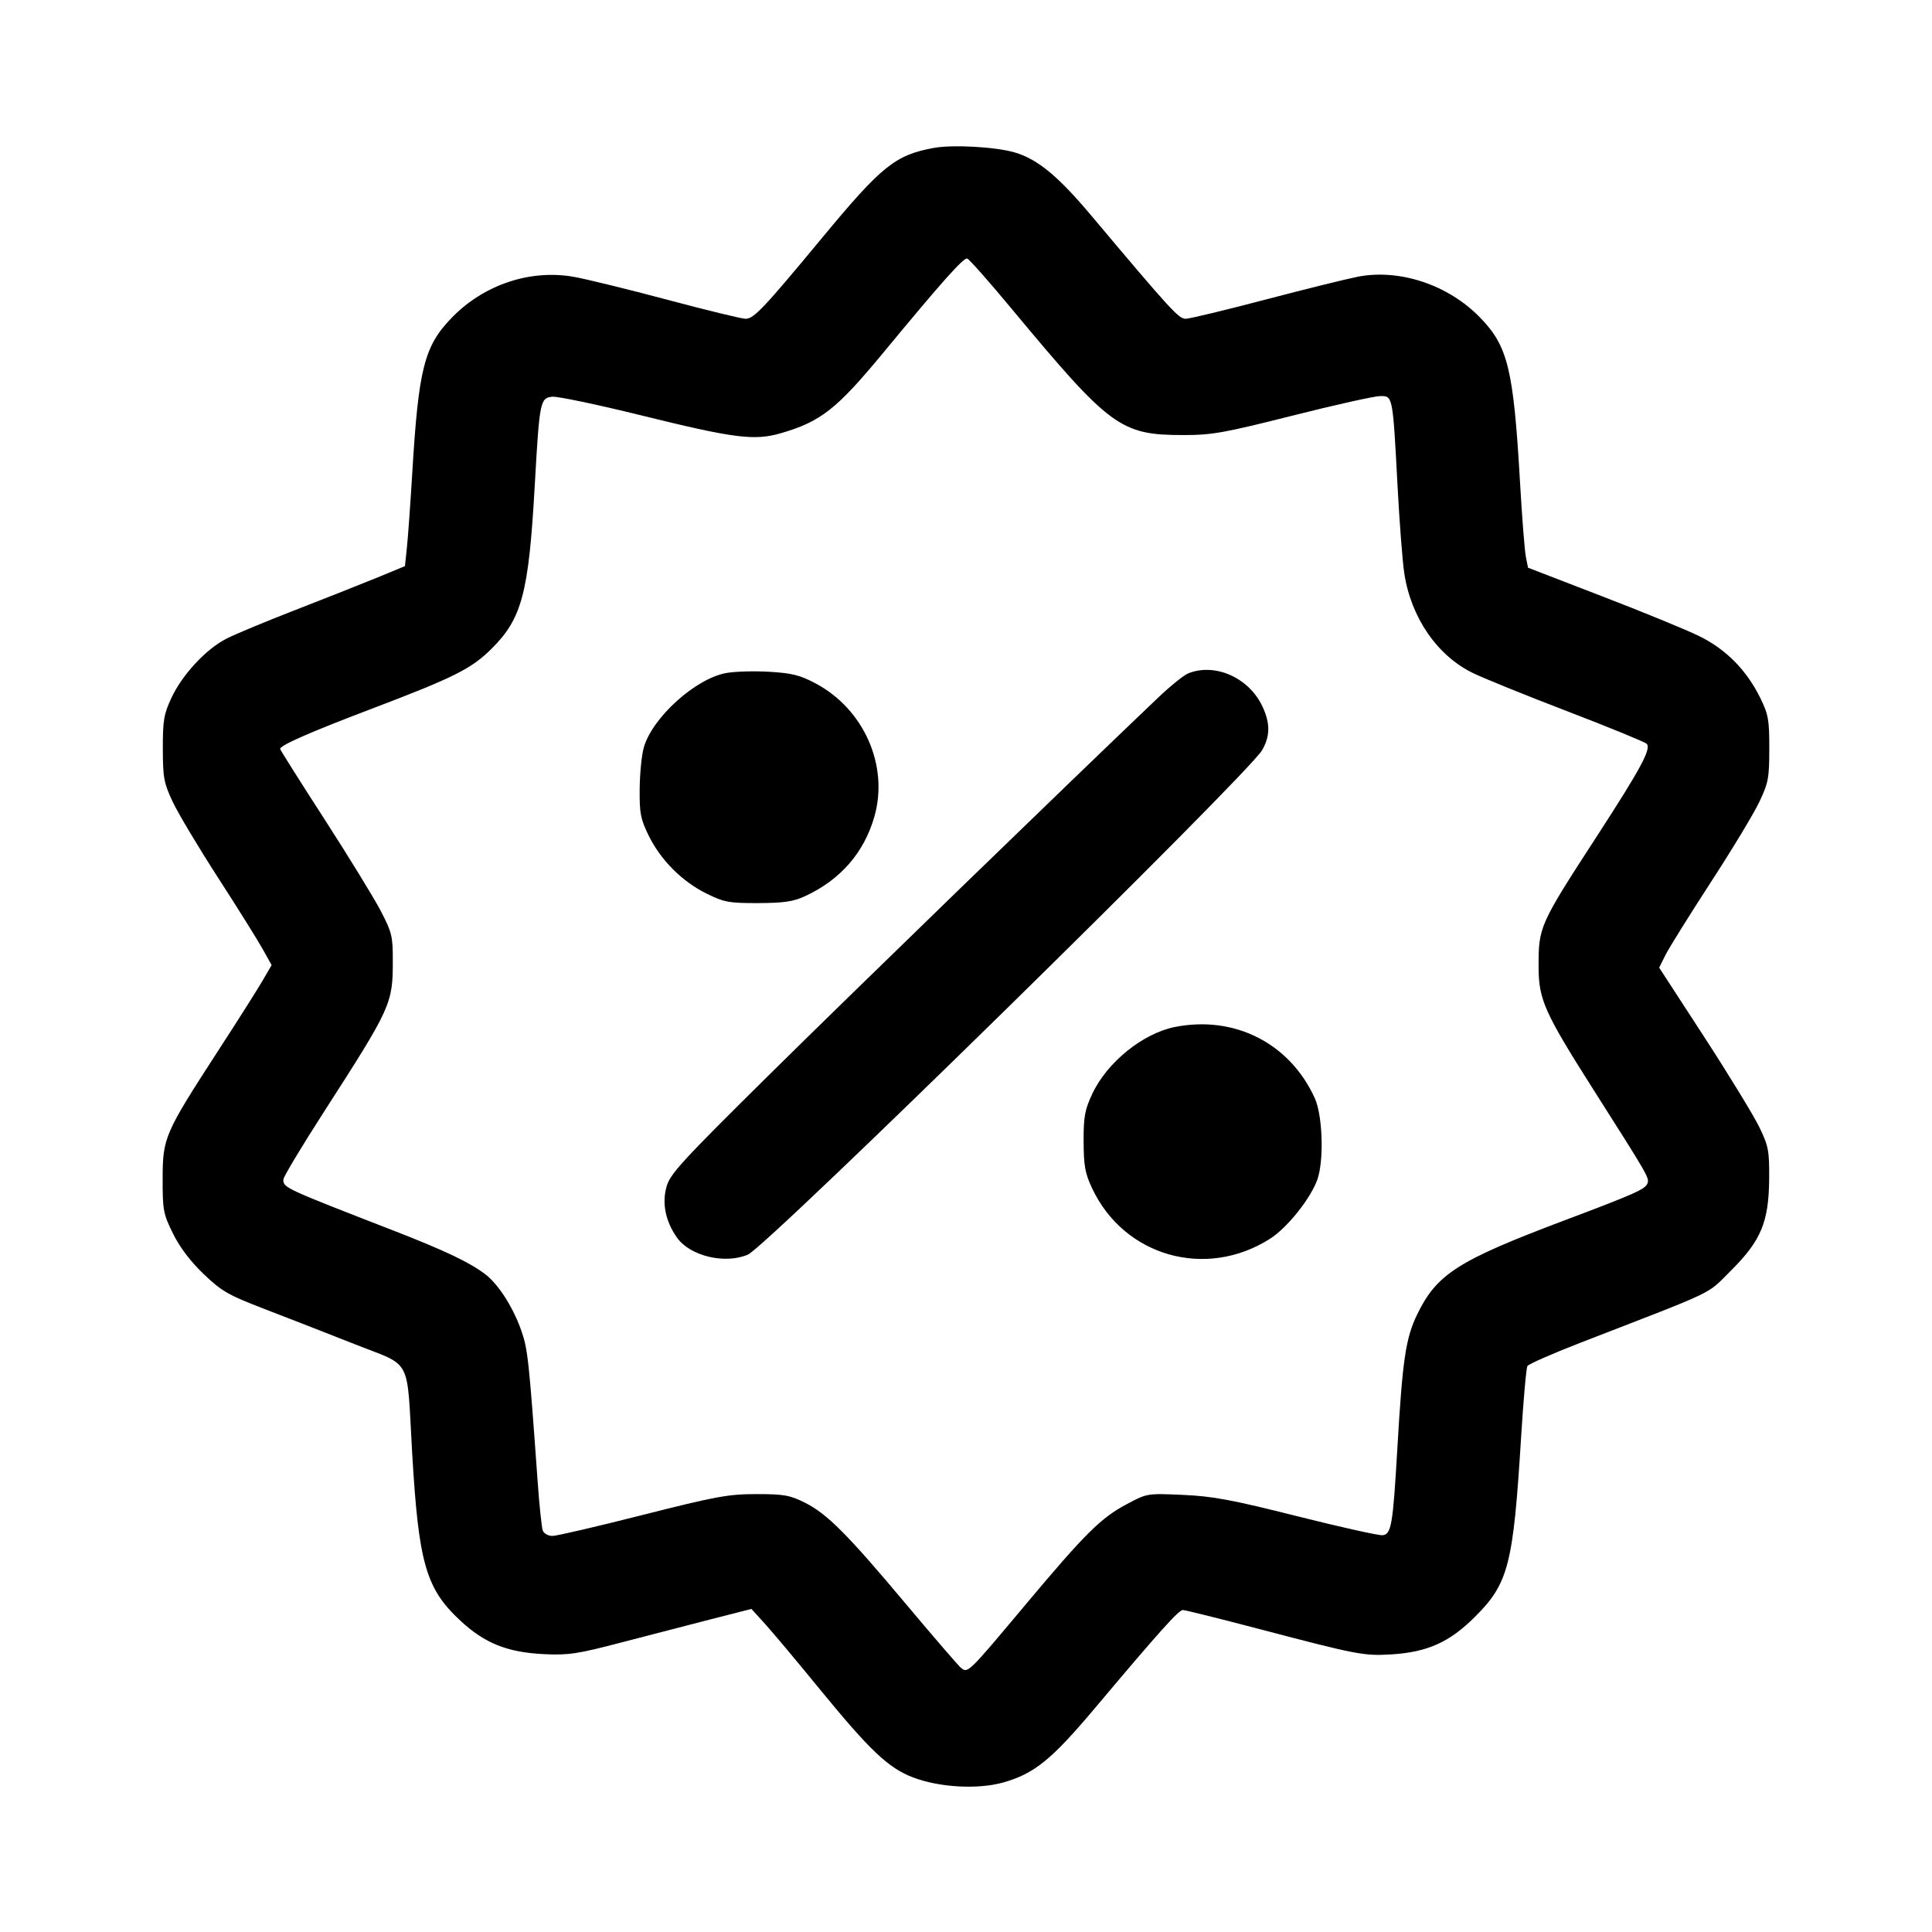 <svg id="icon" height="32" viewBox="0 0 32 32" width="32" xmlns="http://www.w3.org/2000/svg"><path d="M15.467 2.450 C 14.828 2.567,14.602 2.749,13.616 3.940 C 12.645 5.112,12.486 5.280,12.348 5.280 C 12.287 5.280,11.706 5.139,11.058 4.966 C 10.409 4.793,9.711 4.622,9.508 4.586 C 8.788 4.457,8.019 4.712,7.488 5.257 C 7.027 5.729,6.932 6.099,6.828 7.840 C 6.797 8.353,6.757 8.909,6.739 9.075 L 6.707 9.377 6.247 9.567 C 5.994 9.671,5.389 9.910,4.903 10.099 C 4.416 10.288,3.900 10.502,3.755 10.576 C 3.414 10.748,3.017 11.176,2.838 11.562 C 2.714 11.829,2.696 11.933,2.697 12.401 C 2.698 12.884,2.714 12.969,2.861 13.281 C 2.950 13.471,3.287 14.035,3.609 14.533 C 3.931 15.032,4.263 15.563,4.347 15.713 L 4.499 15.985 4.347 16.246 C 4.264 16.389,3.931 16.915,3.607 17.413 C 2.725 18.775,2.695 18.843,2.694 19.521 C 2.693 20.046,2.704 20.105,2.865 20.431 C 2.978 20.660,3.152 20.890,3.372 21.101 C 3.672 21.388,3.776 21.448,4.373 21.678 C 4.740 21.818,5.411 22.081,5.865 22.260 C 6.841 22.646,6.733 22.444,6.826 24.053 C 6.933 25.895,7.053 26.313,7.627 26.845 C 8.031 27.220,8.403 27.368,9.013 27.398 C 9.414 27.417,9.564 27.395,10.293 27.204 C 10.748 27.085,11.418 26.912,11.783 26.818 L 12.446 26.649 12.676 26.902 C 12.802 27.041,13.203 27.520,13.567 27.965 C 14.409 28.995,14.712 29.282,15.121 29.439 C 15.556 29.606,16.199 29.642,16.618 29.523 C 17.135 29.375,17.416 29.147,18.137 28.290 C 19.204 27.022,19.522 26.667,19.592 26.667 C 19.628 26.667,20.196 26.808,20.855 26.981 C 22.487 27.410,22.591 27.429,23.044 27.402 C 23.642 27.365,24.009 27.201,24.432 26.778 C 24.986 26.224,25.064 25.918,25.194 23.809 C 25.232 23.191,25.279 22.658,25.299 22.626 C 25.319 22.593,25.713 22.420,26.174 22.241 C 28.494 21.342,28.255 21.457,28.672 21.043 C 29.169 20.548,29.298 20.239,29.303 19.520 C 29.306 19.057,29.292 18.984,29.139 18.667 C 29.046 18.476,28.636 17.804,28.226 17.173 L 27.481 16.027 27.588 15.813 C 27.647 15.696,27.984 15.156,28.336 14.613 C 28.689 14.071,29.051 13.471,29.141 13.280 C 29.290 12.966,29.305 12.884,29.305 12.400 C 29.306 11.924,29.290 11.834,29.157 11.563 C 28.930 11.100,28.587 10.752,28.142 10.535 C 27.932 10.432,27.209 10.135,26.535 9.876 L 25.309 9.403 25.273 9.222 C 25.253 9.122,25.210 8.572,25.177 8.000 C 25.069 6.112,24.977 5.733,24.512 5.257 C 23.987 4.718,23.187 4.451,22.496 4.582 C 22.311 4.618,21.618 4.789,20.957 4.963 C 20.295 5.137,19.701 5.280,19.638 5.280 C 19.523 5.280,19.393 5.138,18.083 3.580 C 17.529 2.920,17.192 2.641,16.815 2.527 C 16.503 2.433,15.782 2.392,15.467 2.450 M16.764 5.124 C 18.391 7.081,18.560 7.205,19.600 7.206 C 20.076 7.206,20.270 7.171,21.413 6.883 C 22.117 6.705,22.769 6.560,22.862 6.560 C 23.070 6.560,23.068 6.548,23.148 8.053 C 23.180 8.655,23.230 9.303,23.259 9.493 C 23.369 10.226,23.803 10.858,24.393 11.146 C 24.573 11.234,25.283 11.522,25.970 11.785 C 26.658 12.049,27.244 12.290,27.274 12.319 C 27.354 12.399,27.178 12.727,26.462 13.831 C 25.488 15.332,25.482 15.347,25.484 16.028 C 25.487 16.557,25.584 16.775,26.381 18.030 C 27.315 19.500,27.321 19.511,27.286 19.603 C 27.250 19.697,27.074 19.776,25.913 20.213 C 24.146 20.879,23.797 21.102,23.473 21.771 C 23.282 22.166,23.230 22.518,23.144 24.000 C 23.071 25.253,23.045 25.408,22.904 25.428 C 22.847 25.437,22.212 25.296,21.493 25.115 C 20.404 24.841,20.088 24.782,19.593 24.760 C 18.999 24.734,18.999 24.734,18.662 24.914 C 18.233 25.142,17.972 25.401,16.976 26.590 C 16.029 27.720,16.031 27.718,15.915 27.623 C 15.869 27.584,15.468 27.119,15.024 26.590 C 14.040 25.415,13.699 25.072,13.330 24.888 C 13.081 24.764,12.982 24.747,12.527 24.747 C 12.065 24.747,11.861 24.784,10.642 25.093 C 9.890 25.284,9.219 25.440,9.150 25.440 C 9.081 25.440,9.009 25.400,8.990 25.351 C 8.972 25.302,8.933 24.936,8.905 24.537 C 8.762 22.537,8.742 22.351,8.639 22.052 C 8.505 21.662,8.258 21.273,8.037 21.105 C 7.781 20.910,7.368 20.713,6.537 20.390 C 4.706 19.679,4.693 19.673,4.693 19.537 C 4.693 19.495,4.990 19.000,5.352 18.437 C 6.484 16.677,6.506 16.629,6.506 15.910 C 6.507 15.507,6.491 15.442,6.304 15.083 C 6.192 14.869,5.772 14.185,5.371 13.563 C 4.969 12.941,4.640 12.420,4.640 12.404 C 4.640 12.345,5.129 12.130,6.131 11.749 C 7.527 11.219,7.810 11.077,8.148 10.739 C 8.646 10.241,8.757 9.819,8.857 8.045 C 8.936 6.643,8.946 6.591,9.149 6.571 C 9.236 6.563,9.895 6.701,10.613 6.878 C 12.163 7.261,12.494 7.303,12.935 7.175 C 13.595 6.983,13.856 6.778,14.630 5.842 C 15.599 4.669,15.961 4.263,16.020 4.282 C 16.053 4.292,16.388 4.671,16.764 5.124 M12.030 11.147 C 11.519 11.238,10.798 11.891,10.662 12.386 C 10.627 12.511,10.597 12.818,10.595 13.069 C 10.591 13.469,10.609 13.564,10.745 13.842 C 10.943 14.246,11.301 14.604,11.707 14.803 C 11.997 14.945,12.076 14.959,12.560 14.958 C 12.985 14.956,13.142 14.933,13.333 14.844 C 13.920 14.573,14.312 14.123,14.483 13.524 C 14.723 12.682,14.310 11.746,13.510 11.320 C 13.255 11.184,13.119 11.149,12.746 11.127 C 12.497 11.112,12.175 11.121,12.030 11.147 M19.681 11.153 C 19.608 11.182,19.380 11.366,19.174 11.563 C 17.717 12.950,14.048 16.508,12.713 17.829 C 11.287 19.239,11.098 19.445,11.039 19.658 C 10.962 19.933,11.024 20.232,11.214 20.500 C 11.431 20.805,12.008 20.943,12.388 20.780 C 12.704 20.645,20.661 12.839,20.903 12.427 C 21.038 12.197,21.041 11.985,20.913 11.707 C 20.691 11.227,20.129 10.974,19.681 11.153 M19.465 17.009 C 18.931 17.114,18.337 17.593,18.091 18.119 C 17.967 18.383,17.947 18.494,17.948 18.907 C 17.950 19.309,17.972 19.434,18.088 19.680 C 18.617 20.809,19.972 21.195,21.035 20.518 C 21.322 20.336,21.713 19.845,21.821 19.533 C 21.931 19.213,21.907 18.472,21.776 18.187 C 21.362 17.280,20.451 16.816,19.465 17.009 " fill="currentColor" stroke="none" fill-rule="evenodd"></path></svg>